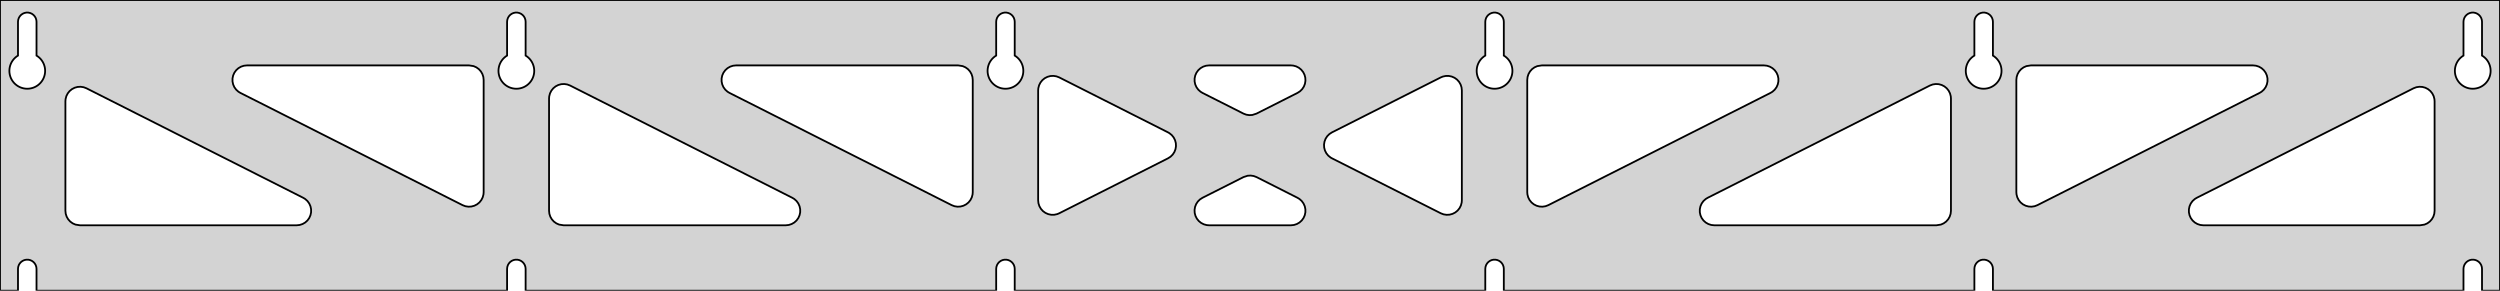 <?xml version="1.0" standalone="no"?>
<!DOCTYPE svg PUBLIC "-//W3C//DTD SVG 1.1//EN" "http://www.w3.org/Graphics/SVG/1.1/DTD/svg11.dtd">
<svg width="688mm" height="80mm" viewBox="0 -80 688 80" xmlns="http://www.w3.org/2000/svg" version="1.1">
<title>OpenSCAD Model</title>
<path d="
M 688,-80 L 0,-80 L 0,-0 L 4.95,-0 L 4.95,-6 L 5.006,-6.53
 L 5.17,-7.037 L 5.437,-7.499 L 5.794,-7.895 L 6.225,-8.208 L 6.712,-8.425 L 7.233,-8.536
 L 7.767,-8.536 L 8.288,-8.425 L 8.775,-8.208 L 9.206,-7.895 L 9.563,-7.499 L 9.83,-7.037
 L 9.994,-6.53 L 10.05,-6 L 10.05,-0 L 139.55,-0 L 139.55,-6 L 139.606,-6.53
 L 139.77,-7.037 L 140.037,-7.499 L 140.394,-7.895 L 140.825,-8.208 L 141.312,-8.425 L 141.833,-8.536
 L 142.367,-8.536 L 142.888,-8.425 L 143.375,-8.208 L 143.806,-7.895 L 144.163,-7.499 L 144.43,-7.037
 L 144.594,-6.53 L 144.65,-6 L 144.65,-0 L 274.15,-0 L 274.15,-6 L 274.206,-6.53
 L 274.37,-7.037 L 274.637,-7.499 L 274.994,-7.895 L 275.425,-8.208 L 275.912,-8.425 L 276.433,-8.536
 L 276.967,-8.536 L 277.488,-8.425 L 277.975,-8.208 L 278.406,-7.895 L 278.763,-7.499 L 279.03,-7.037
 L 279.194,-6.53 L 279.25,-6 L 279.25,-0 L 408.75,-0 L 408.75,-6 L 408.806,-6.53
 L 408.97,-7.037 L 409.237,-7.499 L 409.594,-7.895 L 410.025,-8.208 L 410.512,-8.425 L 411.033,-8.536
 L 411.567,-8.536 L 412.088,-8.425 L 412.575,-8.208 L 413.006,-7.895 L 413.363,-7.499 L 413.63,-7.037
 L 413.794,-6.53 L 413.85,-6 L 413.85,-0 L 543.35,-0 L 543.35,-6 L 543.406,-6.53
 L 543.57,-7.037 L 543.837,-7.499 L 544.194,-7.895 L 544.625,-8.208 L 545.112,-8.425 L 545.633,-8.536
 L 546.167,-8.536 L 546.688,-8.425 L 547.175,-8.208 L 547.606,-7.895 L 547.963,-7.499 L 548.23,-7.037
 L 548.394,-6.53 L 548.45,-6 L 548.45,-0 L 677.95,-0 L 677.95,-6 L 678.006,-6.53
 L 678.17,-7.037 L 678.437,-7.499 L 678.794,-7.895 L 679.225,-8.208 L 679.712,-8.425 L 680.233,-8.536
 L 680.767,-8.536 L 681.288,-8.425 L 681.775,-8.208 L 682.206,-7.895 L 682.563,-7.499 L 682.83,-7.037
 L 682.994,-6.53 L 683.05,-6 L 683.05,-0 L 688,-0 z
M 6.986,-55.607 L 6.477,-55.688 L 5.98,-55.821 L 5.499,-56.005 L 5.04,-56.239 L 4.608,-56.52
 L 4.208,-56.844 L 3.844,-57.208 L 3.52,-57.608 L 3.239,-58.04 L 3.005,-58.499 L 2.821,-58.98
 L 2.688,-59.477 L 2.607,-59.986 L 2.58,-60.5 L 2.607,-61.014 L 2.688,-61.523 L 2.821,-62.02
 L 3.005,-62.501 L 3.239,-62.96 L 3.52,-63.392 L 3.844,-63.792 L 4.208,-64.156 L 4.608,-64.48
 L 4.95,-64.702 L 4.95,-74 L 5.006,-74.53 L 5.17,-75.037 L 5.437,-75.499 L 5.794,-75.895
 L 6.225,-76.208 L 6.712,-76.425 L 7.233,-76.536 L 7.767,-76.536 L 8.288,-76.425 L 8.775,-76.208
 L 9.206,-75.895 L 9.563,-75.499 L 9.83,-75.037 L 9.994,-74.53 L 10.05,-74 L 10.05,-64.702
 L 10.392,-64.48 L 10.792,-64.156 L 11.156,-63.792 L 11.48,-63.392 L 11.761,-62.96 L 11.995,-62.501
 L 12.179,-62.02 L 12.312,-61.523 L 12.393,-61.014 L 12.42,-60.5 L 12.393,-59.986 L 12.312,-59.477
 L 12.179,-58.98 L 11.995,-58.499 L 11.761,-58.04 L 11.48,-57.608 L 11.156,-57.208 L 10.792,-56.844
 L 10.392,-56.52 L 9.96,-56.239 L 9.501,-56.005 L 9.02,-55.821 L 8.523,-55.688 L 8.014,-55.607
 L 7.5,-55.58 z
M 141.586,-55.607 L 141.077,-55.688 L 140.58,-55.821 L 140.099,-56.005 L 139.64,-56.239 L 139.208,-56.52
 L 138.808,-56.844 L 138.444,-57.208 L 138.12,-57.608 L 137.839,-58.04 L 137.605,-58.499 L 137.421,-58.98
 L 137.288,-59.477 L 137.207,-59.986 L 137.18,-60.5 L 137.207,-61.014 L 137.288,-61.523 L 137.421,-62.02
 L 137.605,-62.501 L 137.839,-62.96 L 138.12,-63.392 L 138.444,-63.792 L 138.808,-64.156 L 139.208,-64.48
 L 139.55,-64.702 L 139.55,-74 L 139.606,-74.53 L 139.77,-75.037 L 140.037,-75.499 L 140.394,-75.895
 L 140.825,-76.208 L 141.312,-76.425 L 141.833,-76.536 L 142.367,-76.536 L 142.888,-76.425 L 143.375,-76.208
 L 143.806,-75.895 L 144.163,-75.499 L 144.43,-75.037 L 144.594,-74.53 L 144.65,-74 L 144.65,-64.702
 L 144.992,-64.48 L 145.392,-64.156 L 145.756,-63.792 L 146.08,-63.392 L 146.361,-62.96 L 146.595,-62.501
 L 146.779,-62.02 L 146.912,-61.523 L 146.993,-61.014 L 147.02,-60.5 L 146.993,-59.986 L 146.912,-59.477
 L 146.779,-58.98 L 146.595,-58.499 L 146.361,-58.04 L 146.08,-57.608 L 145.756,-57.208 L 145.392,-56.844
 L 144.992,-56.52 L 144.56,-56.239 L 144.101,-56.005 L 143.62,-55.821 L 143.123,-55.688 L 142.614,-55.607
 L 142.1,-55.58 z
M 276.186,-55.607 L 275.677,-55.688 L 275.18,-55.821 L 274.699,-56.005 L 274.24,-56.239 L 273.808,-56.52
 L 273.408,-56.844 L 273.044,-57.208 L 272.72,-57.608 L 272.439,-58.04 L 272.205,-58.499 L 272.021,-58.98
 L 271.888,-59.477 L 271.807,-59.986 L 271.78,-60.5 L 271.807,-61.014 L 271.888,-61.523 L 272.021,-62.02
 L 272.205,-62.501 L 272.439,-62.96 L 272.72,-63.392 L 273.044,-63.792 L 273.408,-64.156 L 273.808,-64.48
 L 274.15,-64.702 L 274.15,-74 L 274.206,-74.53 L 274.37,-75.037 L 274.637,-75.499 L 274.994,-75.895
 L 275.425,-76.208 L 275.912,-76.425 L 276.433,-76.536 L 276.967,-76.536 L 277.488,-76.425 L 277.975,-76.208
 L 278.406,-75.895 L 278.763,-75.499 L 279.03,-75.037 L 279.194,-74.53 L 279.25,-74 L 279.25,-64.702
 L 279.592,-64.48 L 279.992,-64.156 L 280.356,-63.792 L 280.68,-63.392 L 280.961,-62.96 L 281.195,-62.501
 L 281.379,-62.02 L 281.512,-61.523 L 281.593,-61.014 L 281.62,-60.5 L 281.593,-59.986 L 281.512,-59.477
 L 281.379,-58.98 L 281.195,-58.499 L 280.961,-58.04 L 280.68,-57.608 L 280.356,-57.208 L 279.992,-56.844
 L 279.592,-56.52 L 279.16,-56.239 L 278.701,-56.005 L 278.22,-55.821 L 277.723,-55.688 L 277.214,-55.607
 L 276.7,-55.58 z
M 410.786,-55.607 L 410.277,-55.688 L 409.78,-55.821 L 409.299,-56.005 L 408.84,-56.239 L 408.408,-56.52
 L 408.008,-56.844 L 407.644,-57.208 L 407.32,-57.608 L 407.039,-58.04 L 406.805,-58.499 L 406.621,-58.98
 L 406.488,-59.477 L 406.407,-59.986 L 406.38,-60.5 L 406.407,-61.014 L 406.488,-61.523 L 406.621,-62.02
 L 406.805,-62.501 L 407.039,-62.96 L 407.32,-63.392 L 407.644,-63.792 L 408.008,-64.156 L 408.408,-64.48
 L 408.75,-64.702 L 408.75,-74 L 408.806,-74.53 L 408.97,-75.037 L 409.237,-75.499 L 409.594,-75.895
 L 410.025,-76.208 L 410.512,-76.425 L 411.033,-76.536 L 411.567,-76.536 L 412.088,-76.425 L 412.575,-76.208
 L 413.006,-75.895 L 413.363,-75.499 L 413.63,-75.037 L 413.794,-74.53 L 413.85,-74 L 413.85,-64.702
 L 414.192,-64.48 L 414.592,-64.156 L 414.956,-63.792 L 415.28,-63.392 L 415.561,-62.96 L 415.795,-62.501
 L 415.979,-62.02 L 416.112,-61.523 L 416.193,-61.014 L 416.22,-60.5 L 416.193,-59.986 L 416.112,-59.477
 L 415.979,-58.98 L 415.795,-58.499 L 415.561,-58.04 L 415.28,-57.608 L 414.956,-57.208 L 414.592,-56.844
 L 414.192,-56.52 L 413.76,-56.239 L 413.301,-56.005 L 412.82,-55.821 L 412.323,-55.688 L 411.814,-55.607
 L 411.3,-55.58 z
M 545.386,-55.607 L 544.877,-55.688 L 544.38,-55.821 L 543.899,-56.005 L 543.44,-56.239 L 543.008,-56.52
 L 542.608,-56.844 L 542.244,-57.208 L 541.92,-57.608 L 541.639,-58.04 L 541.405,-58.499 L 541.221,-58.98
 L 541.088,-59.477 L 541.007,-59.986 L 540.98,-60.5 L 541.007,-61.014 L 541.088,-61.523 L 541.221,-62.02
 L 541.405,-62.501 L 541.639,-62.96 L 541.92,-63.392 L 542.244,-63.792 L 542.608,-64.156 L 543.008,-64.48
 L 543.35,-64.702 L 543.35,-74 L 543.406,-74.53 L 543.57,-75.037 L 543.837,-75.499 L 544.194,-75.895
 L 544.625,-76.208 L 545.112,-76.425 L 545.633,-76.536 L 546.167,-76.536 L 546.688,-76.425 L 547.175,-76.208
 L 547.606,-75.895 L 547.963,-75.499 L 548.23,-75.037 L 548.394,-74.53 L 548.45,-74 L 548.45,-64.702
 L 548.792,-64.48 L 549.192,-64.156 L 549.556,-63.792 L 549.88,-63.392 L 550.161,-62.96 L 550.395,-62.501
 L 550.579,-62.02 L 550.712,-61.523 L 550.793,-61.014 L 550.82,-60.5 L 550.793,-59.986 L 550.712,-59.477
 L 550.579,-58.98 L 550.395,-58.499 L 550.161,-58.04 L 549.88,-57.608 L 549.556,-57.208 L 549.192,-56.844
 L 548.792,-56.52 L 548.36,-56.239 L 547.901,-56.005 L 547.42,-55.821 L 546.923,-55.688 L 546.414,-55.607
 L 545.9,-55.58 z
M 679.986,-55.607 L 679.477,-55.688 L 678.98,-55.821 L 678.499,-56.005 L 678.04,-56.239 L 677.608,-56.52
 L 677.208,-56.844 L 676.844,-57.208 L 676.52,-57.608 L 676.239,-58.04 L 676.005,-58.499 L 675.821,-58.98
 L 675.688,-59.477 L 675.607,-59.986 L 675.58,-60.5 L 675.607,-61.014 L 675.688,-61.523 L 675.821,-62.02
 L 676.005,-62.501 L 676.239,-62.96 L 676.52,-63.392 L 676.844,-63.792 L 677.208,-64.156 L 677.608,-64.48
 L 677.95,-64.702 L 677.95,-74 L 678.006,-74.53 L 678.17,-75.037 L 678.437,-75.499 L 678.794,-75.895
 L 679.225,-76.208 L 679.712,-76.425 L 680.233,-76.536 L 680.767,-76.536 L 681.288,-76.425 L 681.775,-76.208
 L 682.206,-75.895 L 682.563,-75.499 L 682.83,-75.037 L 682.994,-74.53 L 683.05,-74 L 683.05,-64.702
 L 683.392,-64.48 L 683.792,-64.156 L 684.156,-63.792 L 684.48,-63.392 L 684.761,-62.96 L 684.995,-62.501
 L 685.179,-62.02 L 685.312,-61.523 L 685.393,-61.014 L 685.42,-60.5 L 685.393,-59.986 L 685.312,-59.477
 L 685.179,-58.98 L 684.995,-58.499 L 684.761,-58.04 L 684.48,-57.608 L 684.156,-57.208 L 683.792,-56.844
 L 683.392,-56.52 L 682.96,-56.239 L 682.501,-56.005 L 682.02,-55.821 L 681.523,-55.688 L 681.014,-55.607
 L 680.5,-55.58 z
M 342.978,-48.442 L 342.196,-48.739 L 330.932,-54.43 L 330.385,-54.764 L 329.763,-55.324 L 329.272,-56
 L 328.932,-56.764 L 328.758,-57.582 L 328.758,-58.418 L 328.932,-59.236 L 329.272,-60 L 329.763,-60.676
 L 330.385,-61.236 L 331.109,-61.654 L 331.904,-61.913 L 332.736,-62 L 355.264,-62 L 355.904,-61.949
 L 356.71,-61.729 L 357.454,-61.347 L 358.102,-60.819 L 358.626,-60.167 L 359.003,-59.421 L 359.217,-58.612
 L 359.258,-57.777 L 359.124,-56.951 L 358.822,-56.172 L 358.364,-55.472 L 357.771,-54.883 L 357.068,-54.43
 L 345.804,-48.739 L 344.639,-48.361 L 343.804,-48.314 z
M 262.678,-23.248 L 261.896,-23.545 L 200.762,-54.43 L 200.215,-54.764 L 199.593,-55.324 L 199.102,-56
 L 198.762,-56.764 L 198.588,-57.582 L 198.588,-58.418 L 198.762,-59.236 L 199.102,-60 L 199.593,-60.676
 L 200.215,-61.236 L 200.939,-61.654 L 201.734,-61.913 L 202.566,-62 L 263.7,-62 L 264.936,-61.804
 L 265.7,-61.464 L 266.377,-60.973 L 266.936,-60.351 L 267.354,-59.627 L 267.613,-58.832 L 267.7,-58
 L 267.7,-27.115 L 267.653,-26.503 L 267.439,-25.694 L 267.062,-24.948 L 266.538,-24.296 L 265.89,-23.768
 L 265.146,-23.386 L 264.339,-23.166 L 263.504,-23.12 z
M 558.261,-23.166 L 557.454,-23.386 L 556.71,-23.768 L 556.062,-24.296 L 555.538,-24.948 L 555.161,-25.694
 L 554.947,-26.503 L 554.9,-27.115 L 554.9,-58 L 554.987,-58.832 L 555.246,-59.627 L 555.664,-60.351
 L 556.223,-60.973 L 556.9,-61.464 L 557.664,-61.804 L 558.9,-62 L 620.034,-62 L 620.866,-61.913
 L 621.661,-61.654 L 622.385,-61.236 L 623.007,-60.676 L 623.498,-60 L 623.838,-59.236 L 624.012,-58.418
 L 624.012,-57.582 L 623.838,-56.764 L 623.498,-56 L 623.007,-55.324 L 622.385,-54.764 L 621.838,-54.43
 L 560.704,-23.545 L 559.922,-23.248 L 559.096,-23.12 z
M 128.078,-23.248 L 127.296,-23.545 L 66.162,-54.43 L 65.615,-54.764 L 64.993,-55.324 L 64.502,-56
 L 64.162,-56.764 L 63.988,-57.582 L 63.988,-58.418 L 64.162,-59.236 L 64.502,-60 L 64.993,-60.676
 L 65.615,-61.236 L 66.339,-61.654 L 67.134,-61.913 L 67.966,-62 L 129.1,-62 L 130.336,-61.804
 L 131.1,-61.464 L 131.777,-60.973 L 132.336,-60.351 L 132.754,-59.627 L 133.013,-58.832 L 133.1,-58
 L 133.1,-27.115 L 133.053,-26.503 L 132.839,-25.694 L 132.462,-24.948 L 131.938,-24.296 L 131.29,-23.768
 L 130.546,-23.386 L 129.739,-23.166 L 128.904,-23.12 z
M 423.661,-23.166 L 422.854,-23.386 L 422.11,-23.768 L 421.462,-24.296 L 420.938,-24.948 L 420.561,-25.694
 L 420.347,-26.503 L 420.3,-27.115 L 420.3,-58 L 420.387,-58.832 L 420.646,-59.627 L 421.064,-60.351
 L 421.623,-60.973 L 422.3,-61.464 L 423.064,-61.804 L 424.3,-62 L 485.434,-62 L 486.266,-61.913
 L 487.061,-61.654 L 487.785,-61.236 L 488.407,-60.676 L 488.898,-60 L 489.238,-59.236 L 489.412,-58.418
 L 489.412,-57.582 L 489.238,-56.764 L 488.898,-56 L 488.407,-55.324 L 487.785,-54.764 L 487.238,-54.43
 L 426.104,-23.545 L 425.322,-23.248 L 424.496,-23.12 z
M 289.282,-20.899 L 288.464,-21.073 L 287.7,-21.413 L 287.023,-21.904 L 286.464,-22.526 L 286.046,-23.25
 L 285.787,-24.045 L 285.7,-24.877 L 285.7,-55.123 L 285.747,-55.735 L 285.961,-56.544 L 286.338,-57.29
 L 286.862,-57.942 L 287.51,-58.47 L 288.254,-58.852 L 289.061,-59.072 L 289.896,-59.118 L 290.722,-58.99
 L 291.504,-58.693 L 321.438,-43.57 L 321.825,-43.347 L 322.473,-42.819 L 322.997,-42.167 L 323.374,-41.421
 L 323.588,-40.612 L 323.629,-39.777 L 323.495,-38.951 L 323.193,-38.172 L 322.735,-37.472 L 322.141,-36.883
 L 321.438,-36.43 L 291.504,-21.307 L 290.936,-21.073 L 290.118,-20.899 z
M 397.278,-21.01 L 396.496,-21.307 L 366.561,-36.43 L 366.175,-36.653 L 365.527,-37.181 L 365.003,-37.833
 L 364.626,-38.579 L 364.412,-39.388 L 364.371,-40.223 L 364.505,-41.049 L 364.807,-41.828 L 365.265,-42.528
 L 365.859,-43.117 L 366.561,-43.57 L 396.496,-58.693 L 397.064,-58.927 L 397.882,-59.101 L 398.718,-59.101
 L 399.536,-58.927 L 400.3,-58.587 L 400.977,-58.096 L 401.536,-57.474 L 401.954,-56.75 L 402.213,-55.955
 L 402.3,-55.123 L 402.3,-24.877 L 402.253,-24.265 L 402.039,-23.456 L 401.662,-22.71 L 401.138,-22.058
 L 400.49,-21.53 L 399.746,-21.148 L 398.939,-20.928 L 398.104,-20.882 z
M 155.1,-18 L 153.864,-18.196 L 153.1,-18.536 L 152.423,-19.027 L 151.864,-19.649 L 151.446,-20.373
 L 151.187,-21.168 L 151.1,-22 L 151.1,-52.885 L 151.147,-53.497 L 151.361,-54.306 L 151.738,-55.052
 L 152.262,-55.704 L 152.91,-56.232 L 153.654,-56.614 L 154.461,-56.834 L 155.296,-56.88 L 156.122,-56.752
 L 156.904,-56.455 L 218.038,-25.57 L 218.585,-25.236 L 219.207,-24.677 L 219.698,-24 L 220.038,-23.236
 L 220.212,-22.418 L 220.212,-21.582 L 220.038,-20.764 L 219.698,-20 L 219.207,-19.323 L 218.585,-18.764
 L 217.861,-18.346 L 217.066,-18.087 L 216.234,-18 z
M 471.766,-18 L 470.934,-18.087 L 470.139,-18.346 L 469.415,-18.764 L 468.793,-19.323 L 468.302,-20
 L 467.962,-20.764 L 467.788,-21.582 L 467.788,-22.418 L 467.962,-23.236 L 468.302,-24 L 468.793,-24.677
 L 469.415,-25.236 L 469.962,-25.57 L 531.096,-56.455 L 531.878,-56.752 L 532.704,-56.88 L 533.539,-56.834
 L 534.346,-56.614 L 535.09,-56.232 L 535.738,-55.704 L 536.262,-55.052 L 536.639,-54.306 L 536.853,-53.497
 L 536.9,-52.885 L 536.9,-22 L 536.813,-21.168 L 536.554,-20.373 L 536.136,-19.649 L 535.577,-19.027
 L 534.9,-18.536 L 534.136,-18.196 L 532.9,-18 z
M 22,-18 L 20.764,-18.196 L 20,-18.536 L 19.323,-19.027 L 18.764,-19.649 L 18.346,-20.373
 L 18.087,-21.168 L 18,-22 L 18,-52.127 L 18.047,-52.739 L 18.261,-53.548 L 18.638,-54.294
 L 19.162,-54.946 L 19.81,-55.474 L 20.554,-55.857 L 21.361,-56.076 L 22.196,-56.122 L 23.022,-55.995
 L 23.804,-55.697 L 83.438,-25.57 L 83.985,-25.236 L 84.607,-24.677 L 85.098,-24 L 85.438,-23.236
 L 85.612,-22.418 L 85.612,-21.582 L 85.438,-20.764 L 85.098,-20 L 84.607,-19.323 L 83.985,-18.764
 L 83.261,-18.346 L 82.466,-18.087 L 81.634,-18 z
M 606.366,-18 L 605.534,-18.087 L 604.739,-18.346 L 604.015,-18.764 L 603.393,-19.323 L 602.902,-20
 L 602.562,-20.764 L 602.388,-21.582 L 602.388,-22.418 L 602.562,-23.236 L 602.902,-24 L 603.393,-24.677
 L 604.015,-25.236 L 604.562,-25.57 L 664.196,-55.697 L 664.978,-55.995 L 665.804,-56.122 L 666.639,-56.076
 L 667.446,-55.857 L 668.19,-55.474 L 668.838,-54.946 L 669.362,-54.294 L 669.739,-53.548 L 669.953,-52.739
 L 670,-52.127 L 670,-22 L 669.913,-21.168 L 669.654,-20.373 L 669.236,-19.649 L 668.677,-19.027
 L 668,-18.536 L 667.236,-18.196 L 666,-18 z
M 332.736,-18 L 332.096,-18.051 L 331.289,-18.271 L 330.546,-18.653 L 329.898,-19.181 L 329.374,-19.833
 L 328.997,-20.579 L 328.783,-21.388 L 328.742,-22.223 L 328.876,-23.049 L 329.178,-23.828 L 329.636,-24.528
 L 330.229,-25.117 L 330.932,-25.57 L 342.196,-31.261 L 343.361,-31.639 L 344.196,-31.686 L 345.022,-31.558
 L 345.804,-31.261 L 357.068,-25.57 L 357.615,-25.236 L 358.237,-24.677 L 358.728,-24 L 359.068,-23.236
 L 359.242,-22.418 L 359.242,-21.582 L 359.068,-20.764 L 358.728,-20 L 358.237,-19.323 L 357.615,-18.764
 L 356.891,-18.346 L 356.096,-18.087 L 355.264,-18 z
" stroke="black" fill="lightgray" stroke-width="0.5"/>
</svg>
